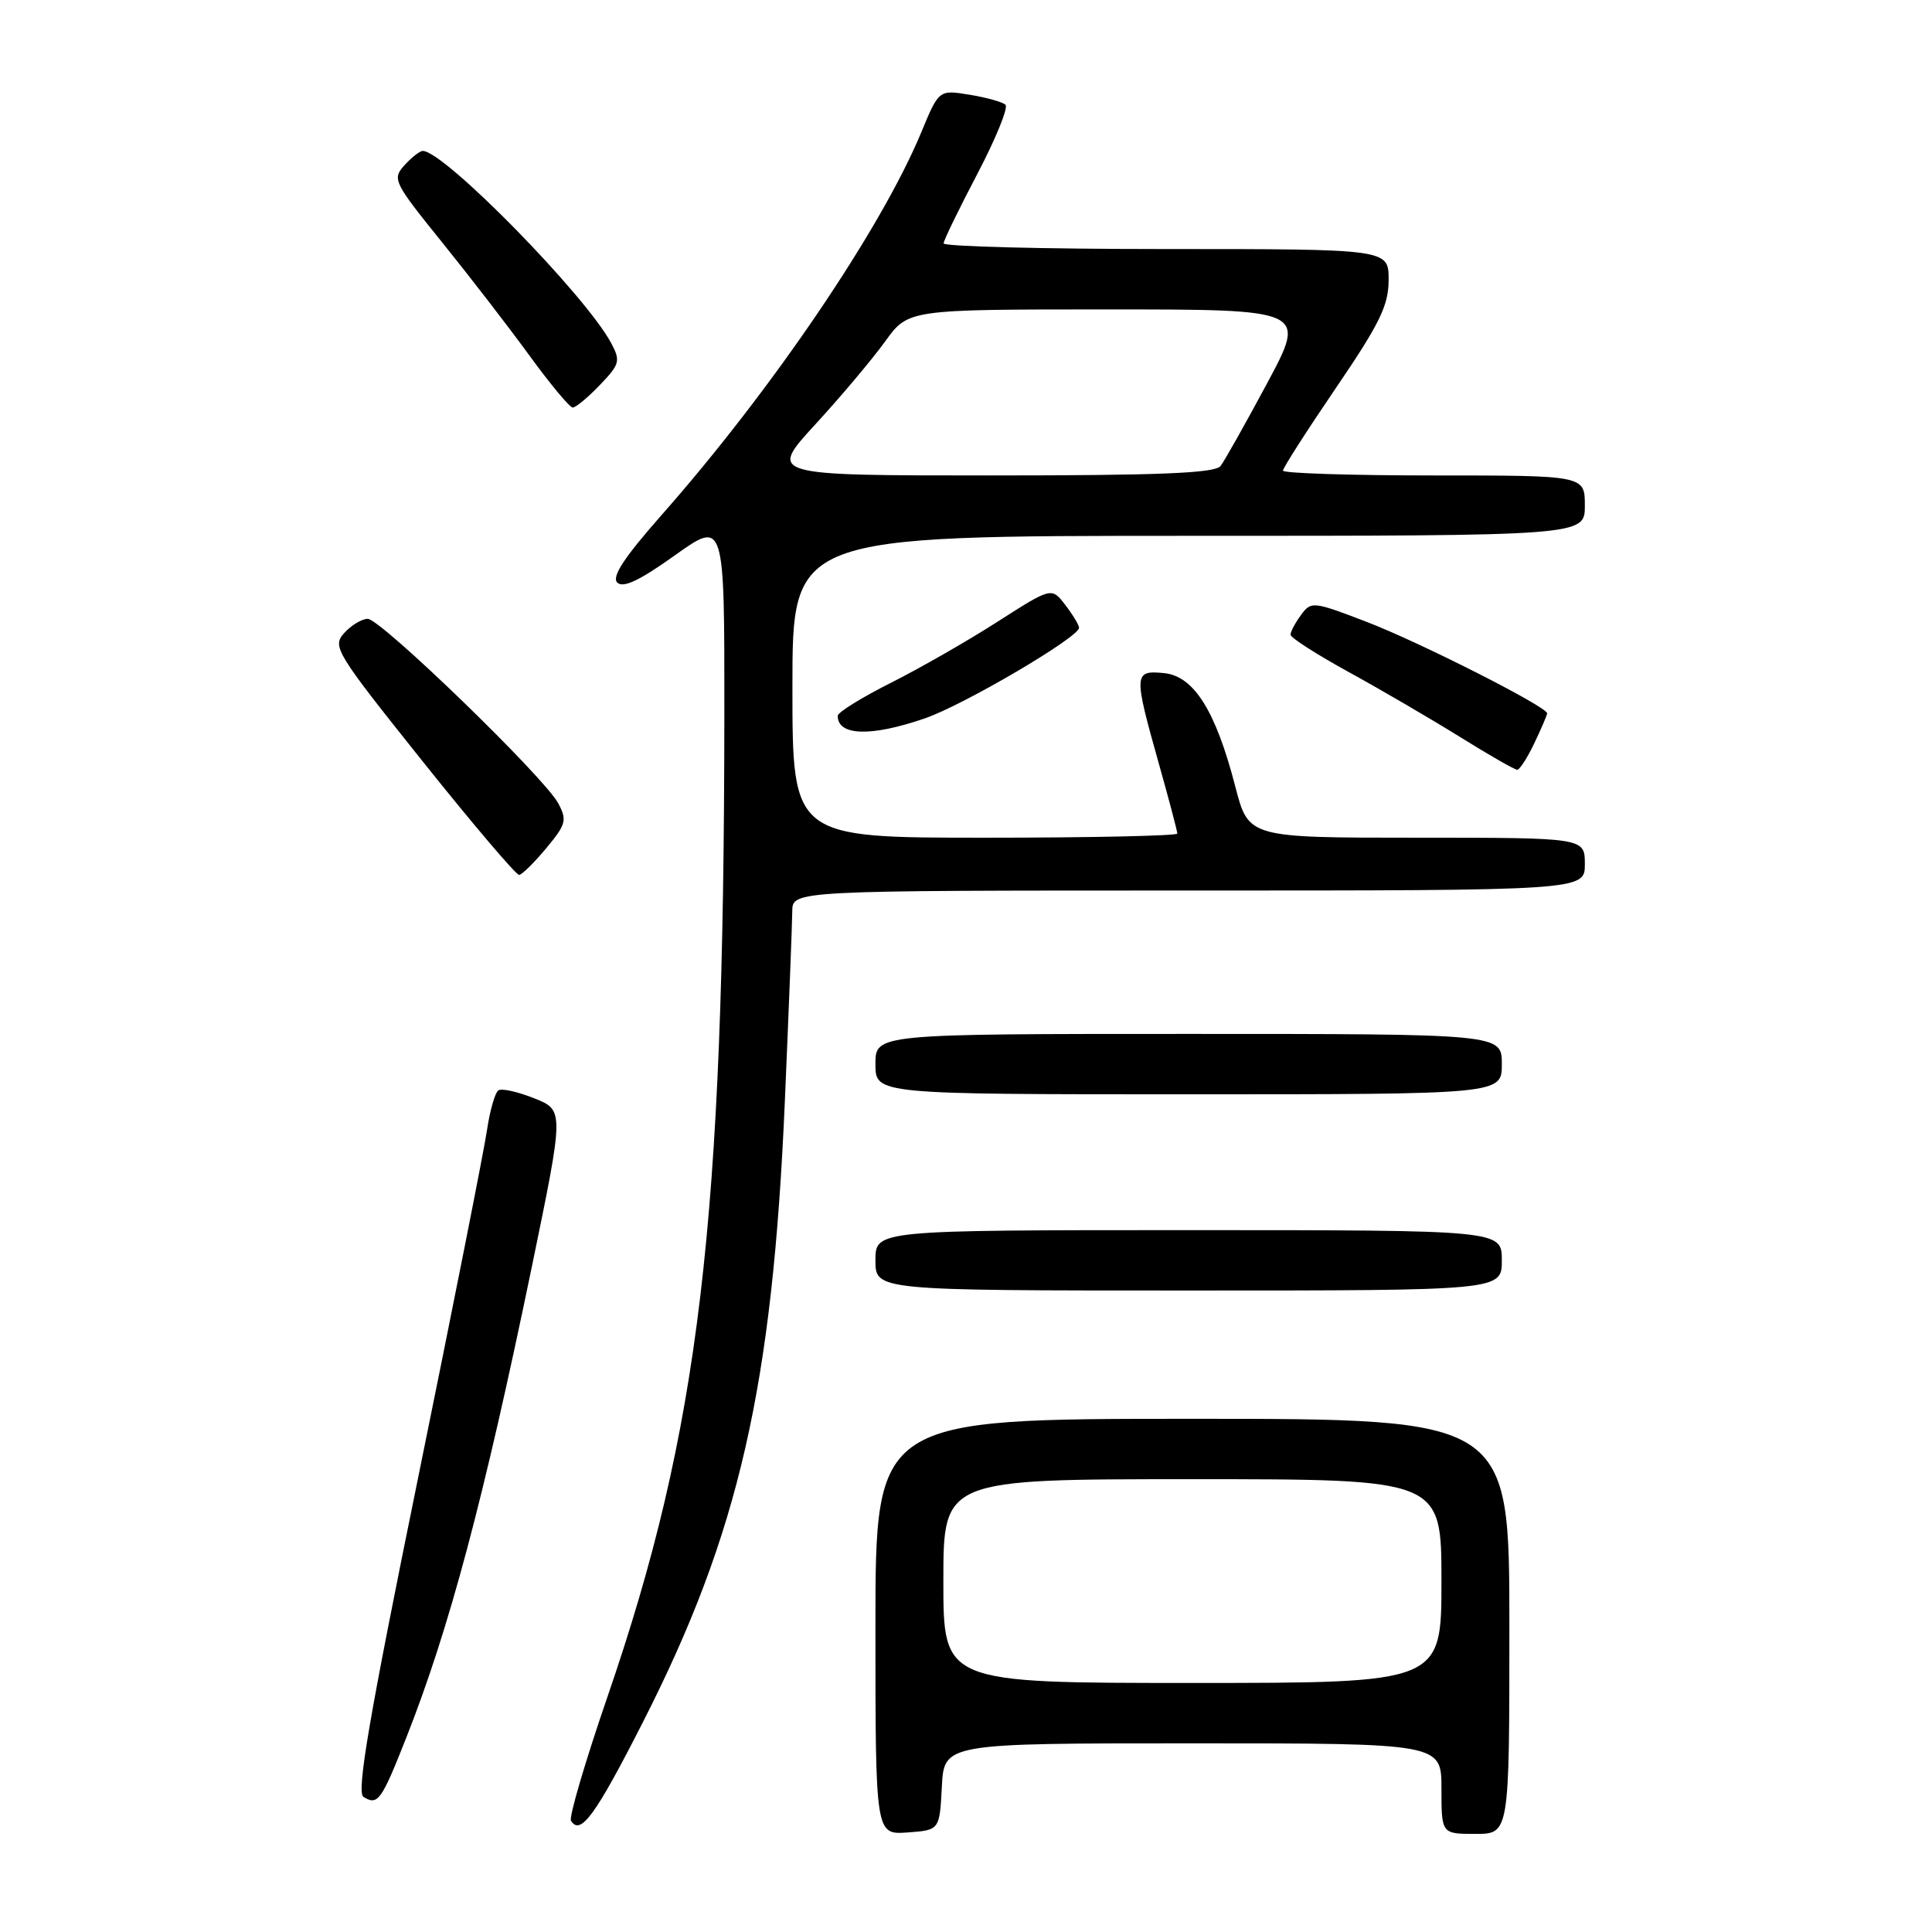 <?xml version="1.0" encoding="UTF-8" standalone="no"?>
<!DOCTYPE svg PUBLIC "-//W3C//DTD SVG 1.1//EN" "http://www.w3.org/Graphics/SVG/1.1/DTD/svg11.dtd" >
<svg xmlns="http://www.w3.org/2000/svg" xmlns:xlink="http://www.w3.org/1999/xlink" version="1.1" viewBox="0 0 256 256">
 <g >
 <path fill="currentColor"
d=" M 124.80 236.75 C 125.10 231.00 125.10 231.00 158.05 231.00 C 191.00 231.00 191.00 231.00 191.00 237.00 C 191.00 243.00 191.00 243.00 195.50 243.00 C 200.00 243.00 200.00 243.00 200.00 215.50 C 200.00 188.00 200.00 188.00 158.00 188.00 C 116.00 188.00 116.00 188.00 116.00 215.56 C 116.00 243.11 116.00 243.11 120.25 242.81 C 124.50 242.50 124.50 242.50 124.80 236.75 Z  M 85.19 228.19 C 97.92 203.18 102.37 183.74 104.00 145.85 C 104.53 133.56 104.97 122.26 104.98 120.75 C 105.00 118.00 105.00 118.00 157.50 118.00 C 210.00 118.00 210.00 118.00 210.00 114.50 C 210.00 111.00 210.00 111.00 187.72 111.00 C 165.44 111.00 165.44 111.00 163.69 104.25 C 161.09 94.18 158.19 89.57 154.23 89.19 C 150.23 88.80 150.20 89.27 153.50 101.00 C 154.88 105.89 156.00 110.14 156.00 110.45 C 156.00 110.75 144.53 111.00 130.50 111.00 C 105.00 111.00 105.00 111.00 105.00 91.00 C 105.00 71.00 105.00 71.00 157.50 71.00 C 210.00 71.00 210.00 71.00 210.00 67.00 C 210.00 63.00 210.00 63.00 190.00 63.00 C 179.00 63.00 170.00 62.71 170.00 62.36 C 170.00 62.00 173.15 57.09 177.00 51.43 C 182.84 42.85 184.00 40.47 184.00 37.07 C 184.00 33.00 184.00 33.00 154.50 33.00 C 138.28 33.00 125.01 32.66 125.03 32.25 C 125.05 31.84 127.06 27.69 129.51 23.03 C 131.95 18.37 133.63 14.25 133.23 13.88 C 132.83 13.51 130.68 12.91 128.46 12.55 C 124.41 11.89 124.41 11.89 122.07 17.54 C 116.78 30.30 102.27 51.69 87.72 68.18 C 82.72 73.85 81.02 76.42 81.79 77.19 C 82.56 77.96 84.75 76.93 89.43 73.58 C 96.00 68.90 96.00 68.90 95.98 94.70 C 95.94 162.09 92.69 189.36 80.48 224.87 C 77.54 233.42 75.37 240.79 75.66 241.26 C 76.91 243.28 78.90 240.55 85.19 228.19 Z  M 53.83 230.26 C 59.52 215.86 64.09 198.71 70.48 167.81 C 74.75 147.12 74.75 147.12 70.81 145.54 C 68.64 144.67 66.50 144.19 66.05 144.47 C 65.60 144.75 64.92 147.12 64.53 149.74 C 64.15 152.36 60.03 173.14 55.38 195.92 C 48.91 227.60 47.21 237.51 48.16 238.10 C 50.06 239.27 50.53 238.63 53.83 230.26 Z  M 199.00 167.00 C 199.00 163.00 199.00 163.00 157.50 163.00 C 116.00 163.00 116.00 163.00 116.00 167.00 C 116.00 171.00 116.00 171.00 157.50 171.00 C 199.00 171.00 199.00 171.00 199.00 167.00 Z  M 199.00 141.00 C 199.00 137.00 199.00 137.00 157.50 137.00 C 116.00 137.00 116.00 137.00 116.00 141.00 C 116.00 145.00 116.00 145.00 157.50 145.00 C 199.00 145.00 199.00 145.00 199.00 141.00 Z  M 72.39 112.38 C 75.01 109.23 75.16 108.67 73.97 106.44 C 72.12 102.98 50.45 82.00 48.73 82.00 C 47.95 82.00 46.55 82.84 45.61 83.88 C 43.99 85.67 44.45 86.42 56.00 100.88 C 62.64 109.19 68.40 115.97 68.79 115.93 C 69.18 115.89 70.80 114.29 72.39 112.38 Z  M 203.31 98.47 C 204.24 96.52 205.00 94.75 205.00 94.52 C 205.00 93.65 188.18 85.13 181.14 82.42 C 173.98 79.67 173.73 79.65 172.39 81.49 C 171.62 82.53 171.00 83.71 171.00 84.10 C 171.00 84.50 174.49 86.73 178.75 89.07 C 183.01 91.41 189.64 95.28 193.47 97.66 C 197.31 100.05 200.71 102.00 201.04 102.00 C 201.36 102.00 202.39 100.41 203.31 98.47 Z  M 122.57 95.18 C 127.75 93.39 143.02 84.41 142.98 83.18 C 142.97 82.81 142.14 81.44 141.15 80.15 C 139.34 77.80 139.34 77.80 132.21 82.36 C 128.29 84.88 121.92 88.53 118.04 90.48 C 114.17 92.43 111.00 94.39 111.00 94.85 C 111.00 97.52 115.43 97.65 122.57 95.18 Z  M 79.49 51.01 C 82.13 48.26 82.24 47.82 80.99 45.47 C 77.58 39.10 58.85 20.00 56.02 20.00 C 55.63 20.00 54.54 20.85 53.59 21.90 C 51.95 23.72 52.15 24.14 58.51 32.02 C 62.16 36.54 67.40 43.33 70.16 47.12 C 72.91 50.90 75.49 54.00 75.89 54.00 C 76.30 54.00 77.91 52.66 79.49 51.01 Z  M 125.00 209.50 C 125.00 196.00 125.00 196.00 158.00 196.00 C 191.00 196.00 191.00 196.00 191.00 209.50 C 191.00 223.00 191.00 223.00 158.00 223.00 C 125.00 223.00 125.00 223.00 125.00 209.50 Z  M 108.02 56.25 C 111.43 52.54 115.59 47.59 117.28 45.25 C 120.34 41.00 120.34 41.00 146.74 41.00 C 173.14 41.00 173.14 41.00 167.92 50.75 C 165.04 56.11 162.26 61.06 161.73 61.75 C 160.99 62.70 153.68 63.00 131.29 63.00 C 101.82 63.00 101.82 63.00 108.02 56.25 Z "/>
</g>
</svg>